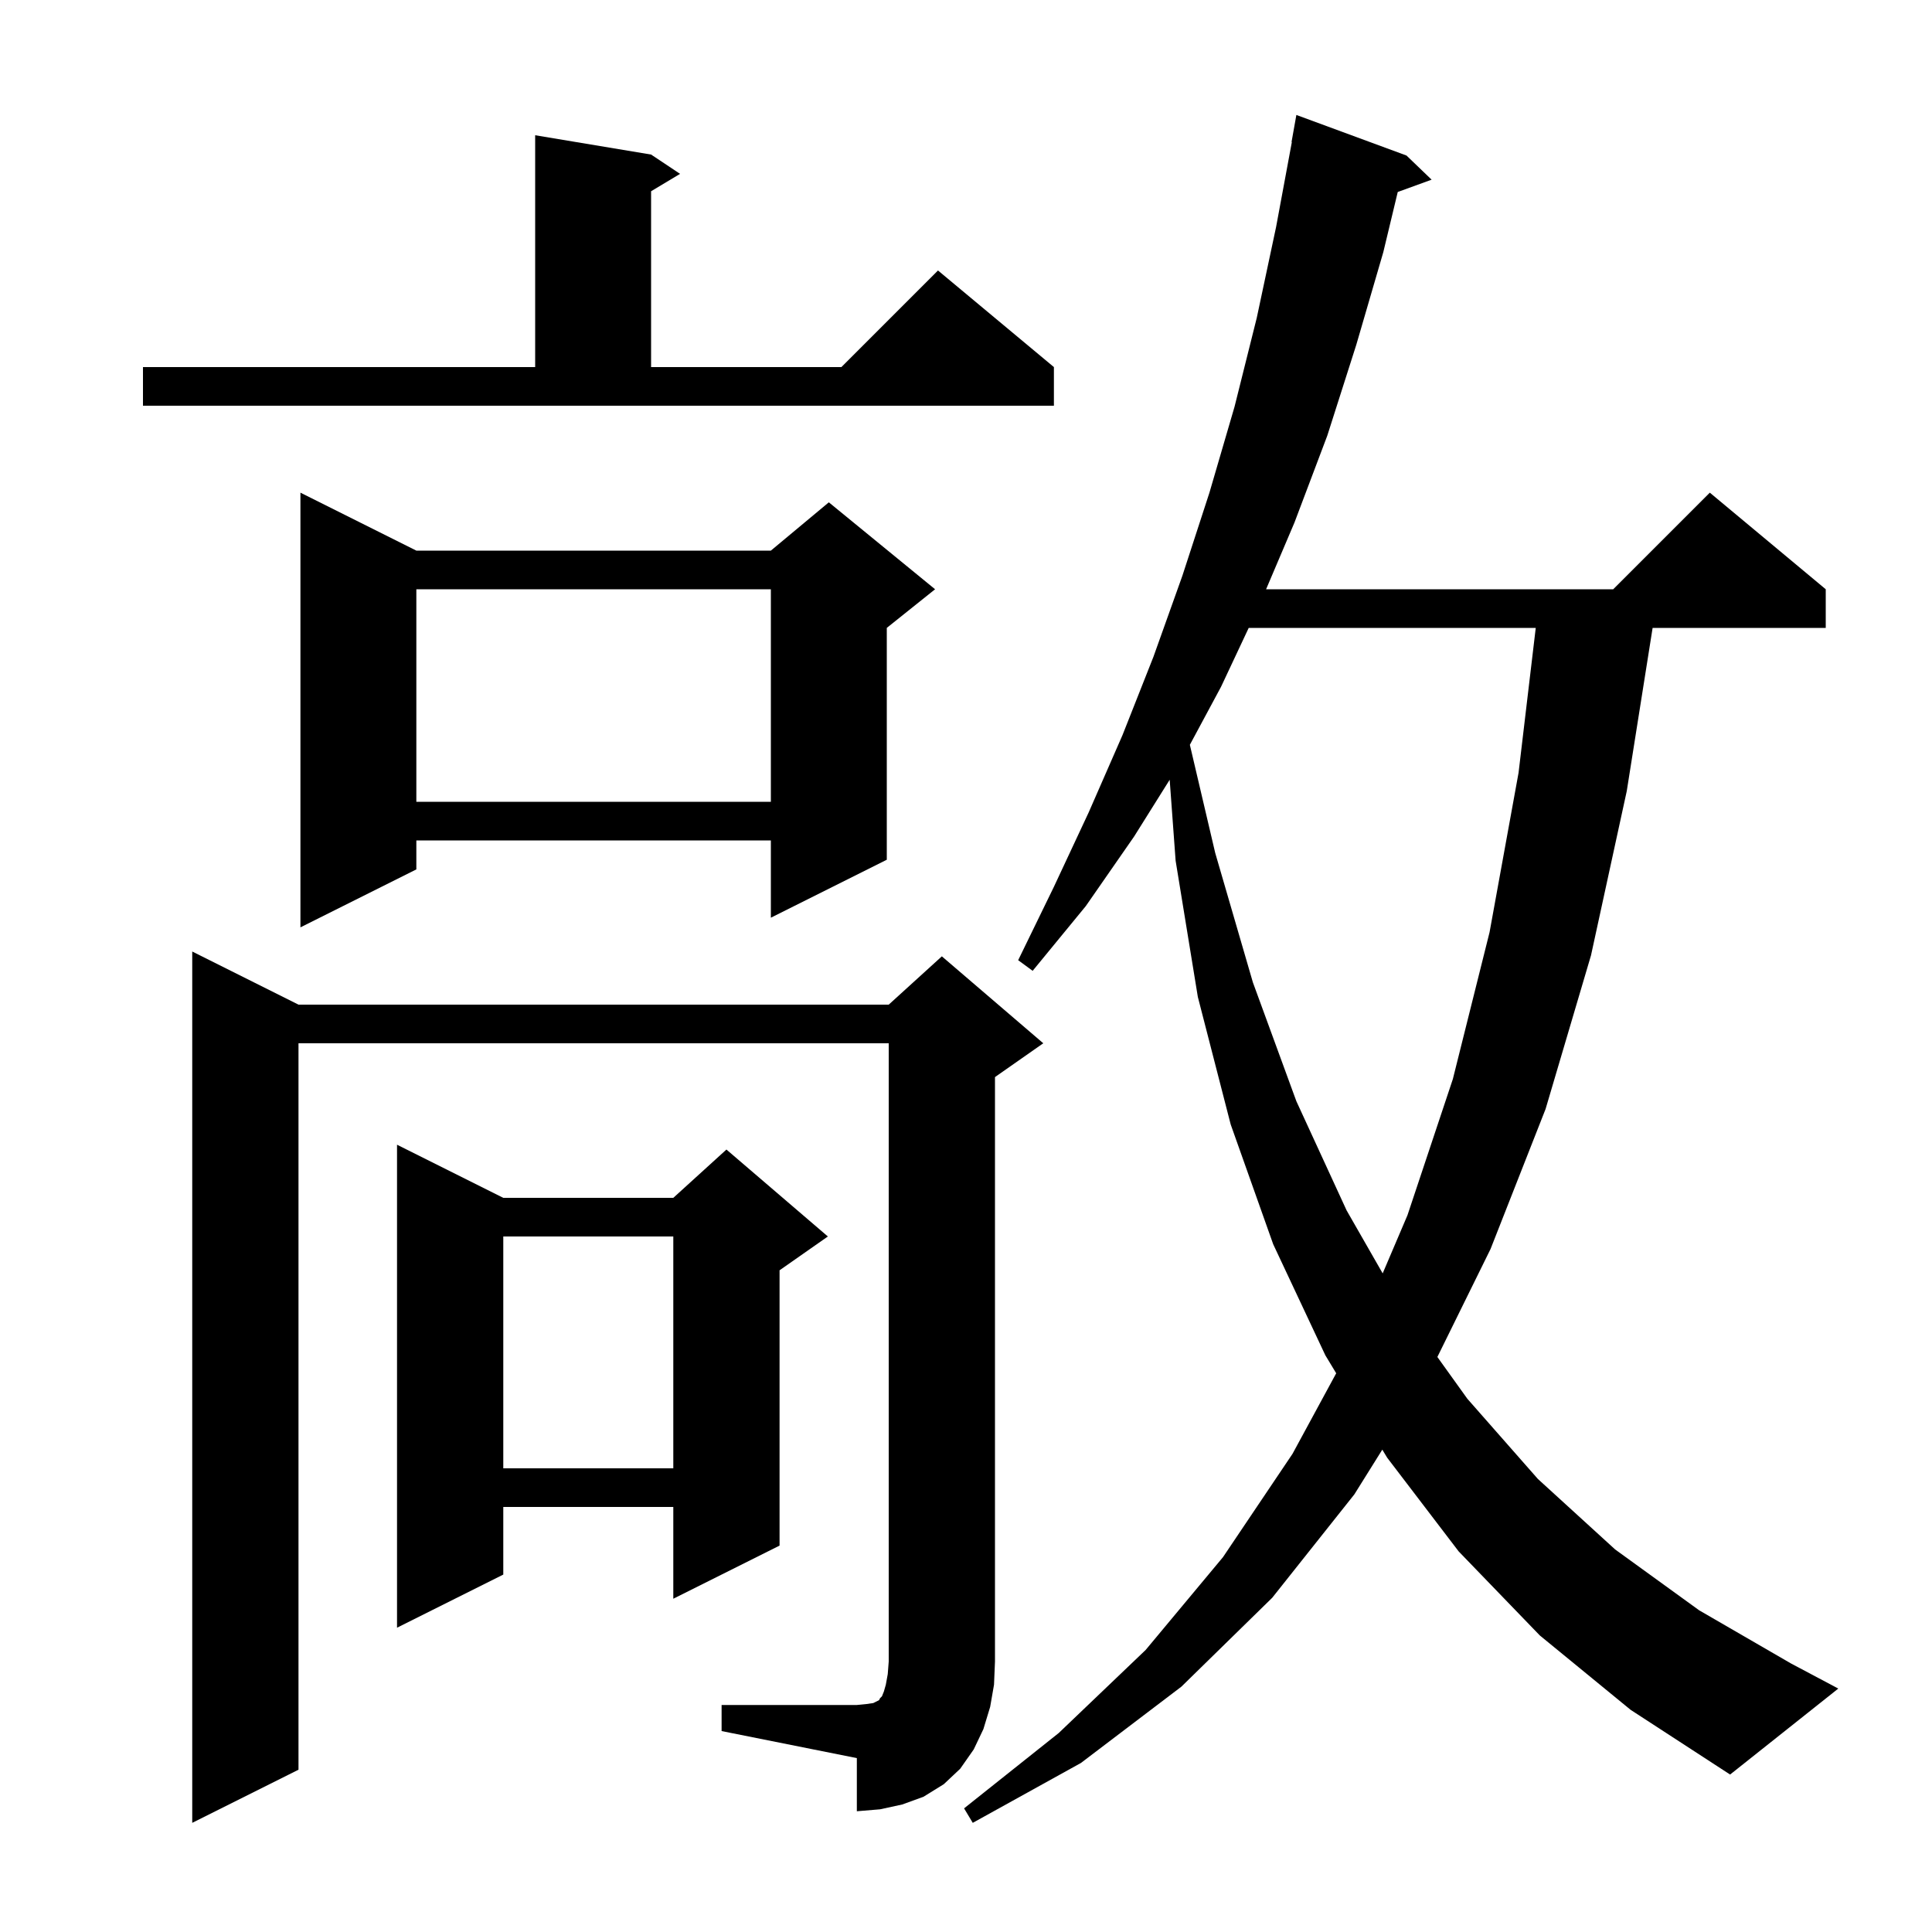 <svg xmlns="http://www.w3.org/2000/svg" xmlns:xlink="http://www.w3.org/1999/xlink" version="1.1" baseProfile="full" viewBox="0 0 200 200" width="200" height="200">
<g fill="black">
<path d="M 159.4 169.3 L 151.0 160.6 L 143.6 150.9 L 143.096 150.066 L 140.2 154.7 L 131.7 165.4 L 122.3 174.6 L 111.9 182.5 L 100.7 188.7 L 99.8 187.2 L 109.6 179.4 L 118.6 170.8 L 126.6 161.2 L 133.8 150.5 L 138.323 142.16 L 137.2 140.3 L 131.8 128.8 L 127.4 116.4 L 124.0 103.2 L 121.7 89.1 L 121.085 80.719 L 117.4 86.6 L 112.4 93.8 L 106.9 100.5 L 105.4 99.4 L 109.1 91.8 L 112.7 84.1 L 116.2 76.1 L 119.4 68.0 L 122.4 59.6 L 125.2 51.0 L 127.8 42.1 L 130.1 32.9 L 132.1 23.5 L 133.732 14.704 L 133.7 14.7 L 134.2 11.9 L 145.6 16.1 L 148.2 18.6 L 144.694 19.875 L 143.2 26.1 L 140.4 35.7 L 137.4 45.1 L 134.0 54.1 L 131.066 61.0 L 167.0 61.0 L 177.0 51.0 L 189.0 61.0 L 189.0 65.0 L 171.078 65.0 L 168.4 81.9 L 164.7 98.9 L 160.0 114.8 L 154.3 129.3 L 148.796 140.474 L 151.9 144.8 L 159.2 153.1 L 167.2 160.4 L 175.9 166.7 L 185.4 172.2 L 190.3 174.8 L 179.1 183.7 L 168.8 177.0 Z M 74.7 176.5 L 88.7 176.5 L 89.7 176.4 L 90.4 176.3 L 91.0 176.0 L 91.1 175.8 L 91.3 175.6 L 91.5 175.1 L 91.7 174.4 L 91.9 173.3 L 92.0 172.0 L 92.0 108.0 L 30.9 108.0 L 30.9 183.2 L 19.9 188.7 L 19.9 98.5 L 30.9 104.0 L 92.0 104.0 L 97.5 99.0 L 108.0 108.0 L 103.0 111.5 L 103.0 172.0 L 102.9 174.4 L 102.5 176.7 L 101.8 179.0 L 100.8 181.1 L 99.4 183.1 L 97.7 184.7 L 95.6 186.0 L 93.4 186.8 L 91.1 187.3 L 88.7 187.5 L 88.7 182.0 L 74.7 179.2 Z M 52.1 124.0 L 69.7 124.0 L 75.2 119.0 L 85.7 128.0 L 80.7 131.5 L 80.7 160.0 L 69.7 165.5 L 69.7 156.0 L 52.1 156.0 L 52.1 163.0 L 41.1 168.5 L 41.1 118.5 Z M 52.1 128.0 L 52.1 152.0 L 69.7 152.0 L 69.7 128.0 Z M 129.266 65.0 L 126.4 71.1 L 123.174 77.102 L 125.8 88.3 L 129.7 101.7 L 134.2 114.0 L 139.4 125.3 L 143.134 131.819 L 145.7 125.8 L 150.4 111.7 L 154.2 96.5 L 157.2 80.0 L 158.98 65.0 Z M 43.1 57.0 L 79.8 57.0 L 85.8 52.0 L 96.8 61.0 L 91.8 65.0 L 91.8 89.0 L 79.8 95.0 L 79.8 87.0 L 43.1 87.0 L 43.1 90.0 L 31.1 96.0 L 31.1 51.0 Z M 43.1 61.0 L 43.1 83.0 L 79.8 83.0 L 79.8 61.0 Z M 14.8 38.0 L 55.4 38.0 L 55.4 14.0 L 67.4 16.0 L 70.4 18.0 L 67.4 19.8 L 67.4 38.0 L 87.1 38.0 L 97.1 28.0 L 109.1 38.0 L 109.1 42.0 L 14.8 42.0 Z " />
</g>
</svg>
